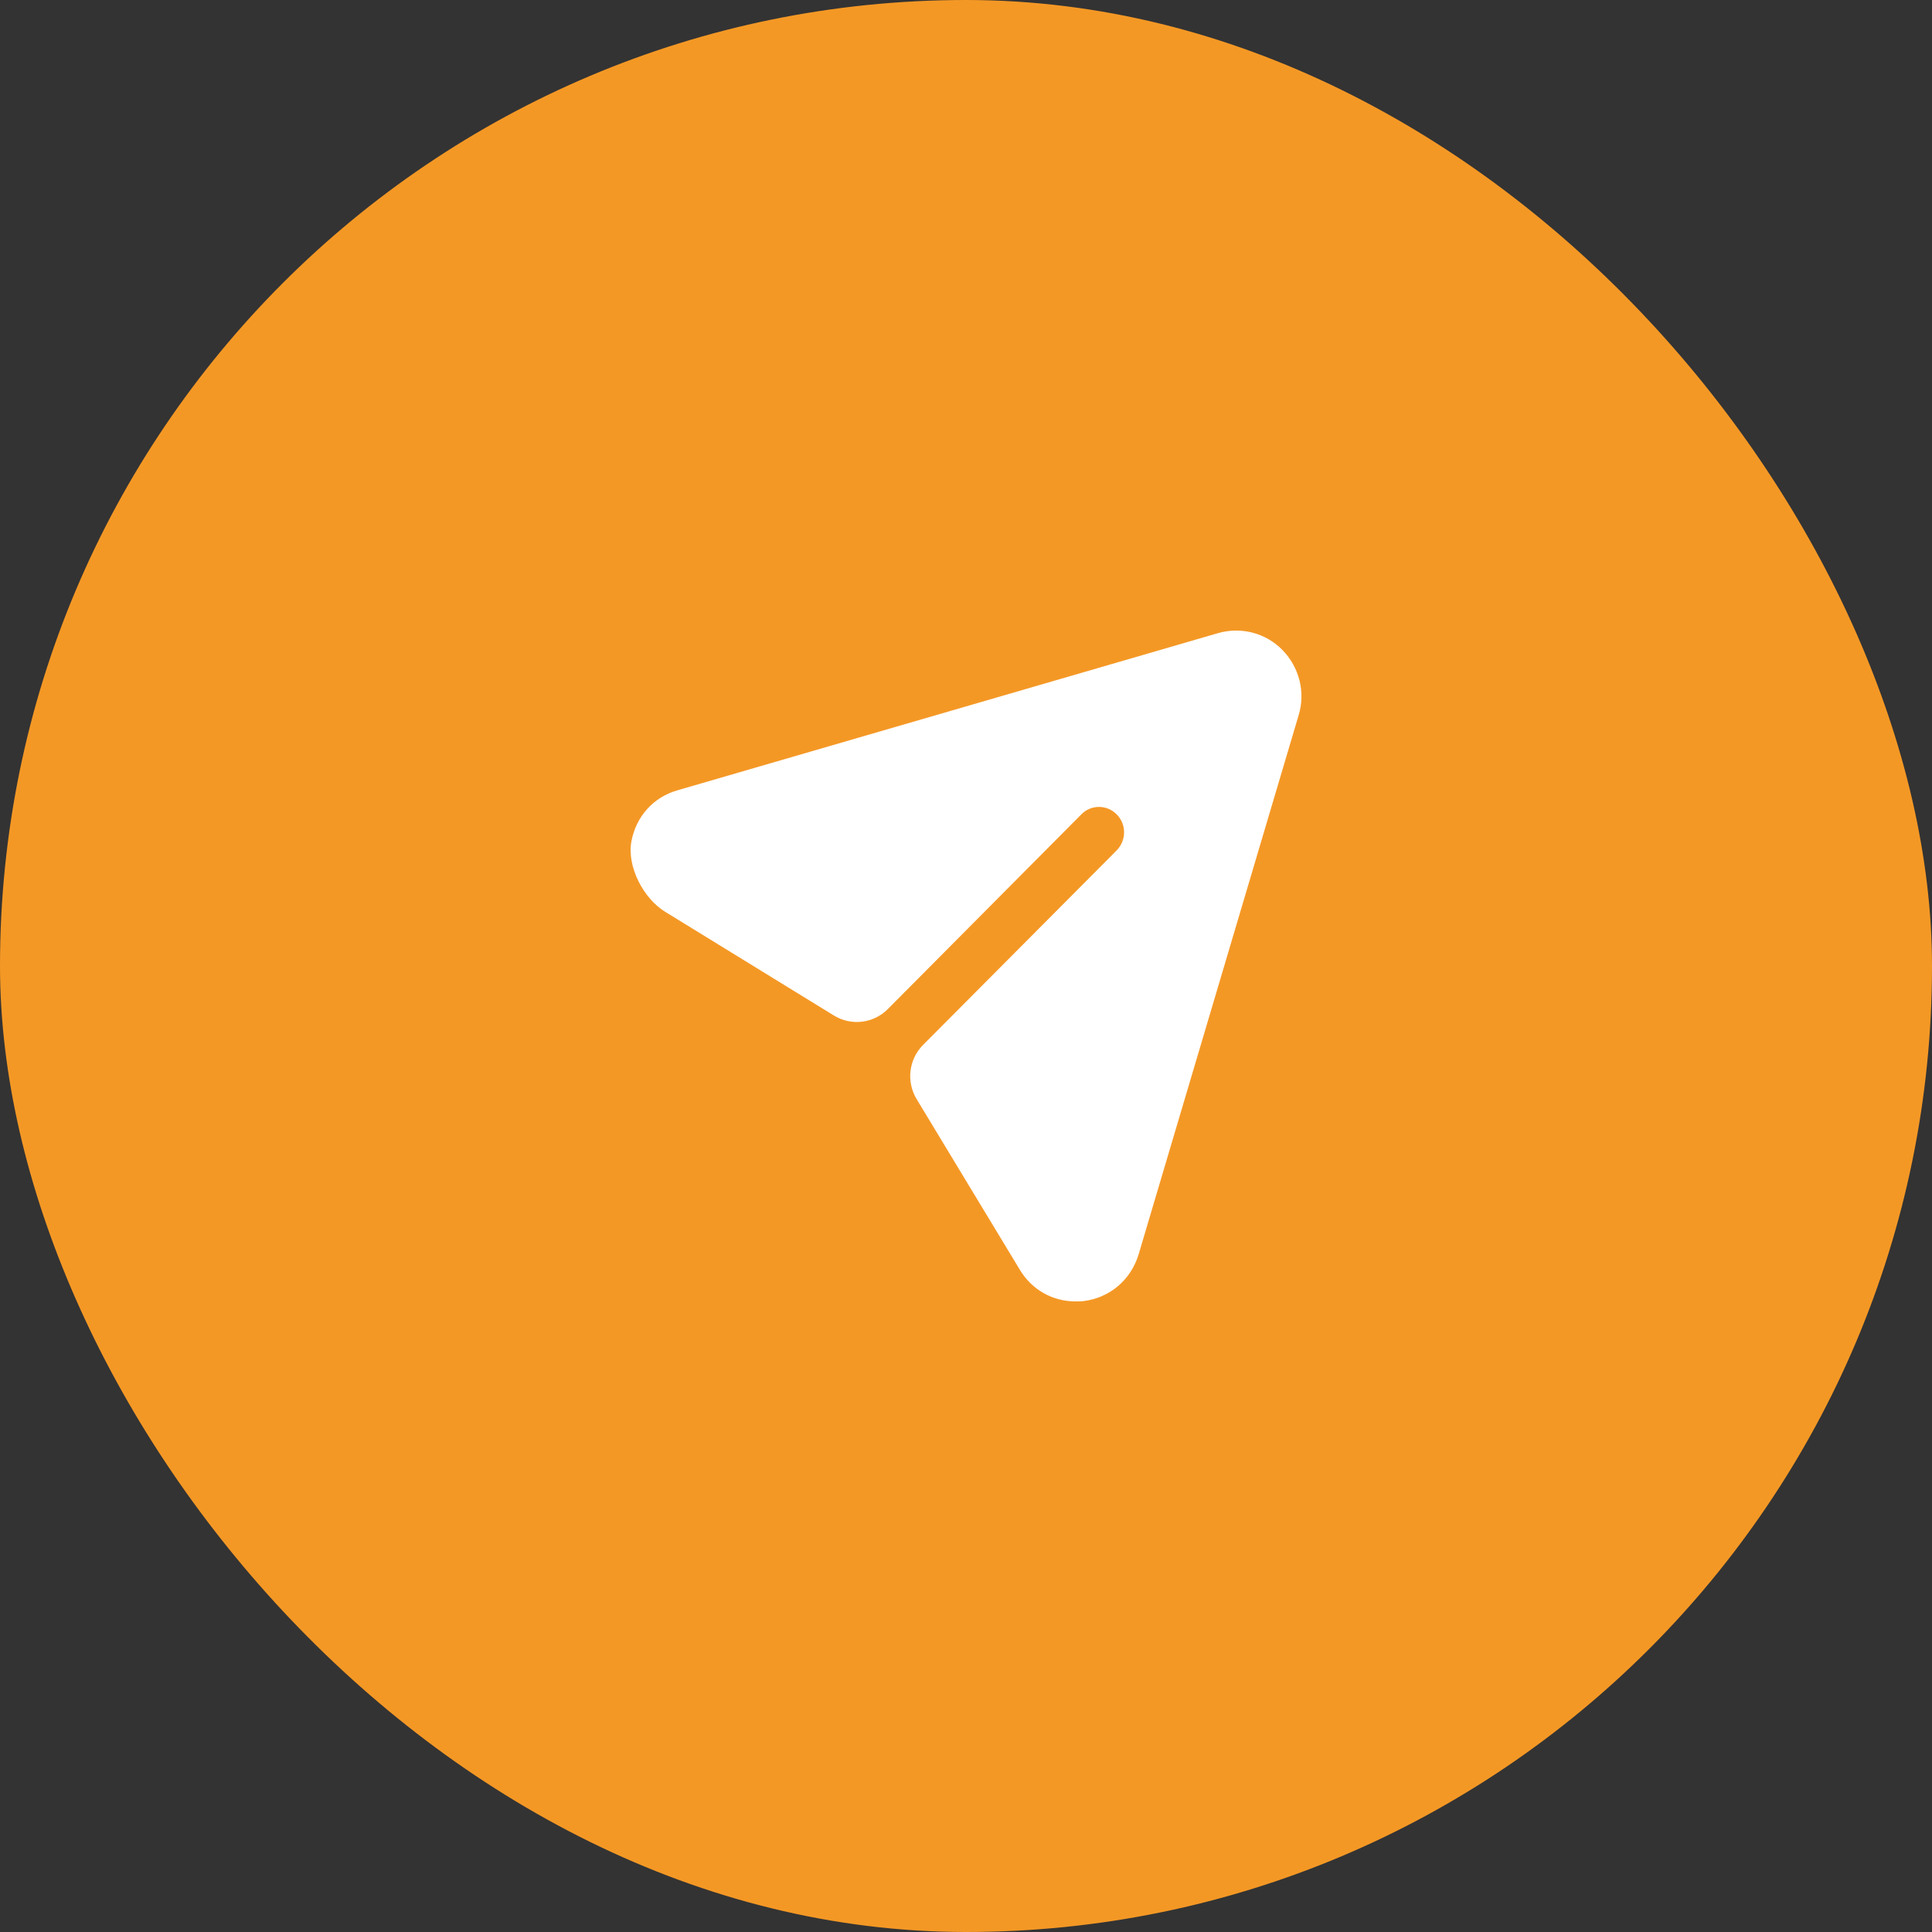 <svg width="48" height="48" viewBox="0 0 48 48" fill="none" xmlns="http://www.w3.org/2000/svg">
<rect x="0" y="0" width="48" height="48" fill="#333333" stroke="none"/>
<rect width="48" height="48" rx="24" fill="#F49825"/>
<path d="M31.864 16.151C31.447 15.723 30.83 15.564 30.255 15.732L16.841 19.632C16.234 19.801 15.804 20.285 15.688 20.9C15.57 21.526 15.983 22.32 16.524 22.652L20.718 25.23C21.148 25.494 21.703 25.428 22.059 25.069L26.862 20.236C27.104 19.985 27.504 19.985 27.746 20.236C27.988 20.48 27.988 20.874 27.746 21.125L22.935 25.959C22.578 26.317 22.511 26.875 22.774 27.308L25.336 31.544C25.637 32.047 26.153 32.333 26.72 32.333C26.787 32.333 26.862 32.333 26.929 32.324C27.579 32.24 28.096 31.796 28.288 31.167L32.264 17.77C32.439 17.2 32.281 16.579 31.864 16.151Z" fill="white"/>
</svg>
